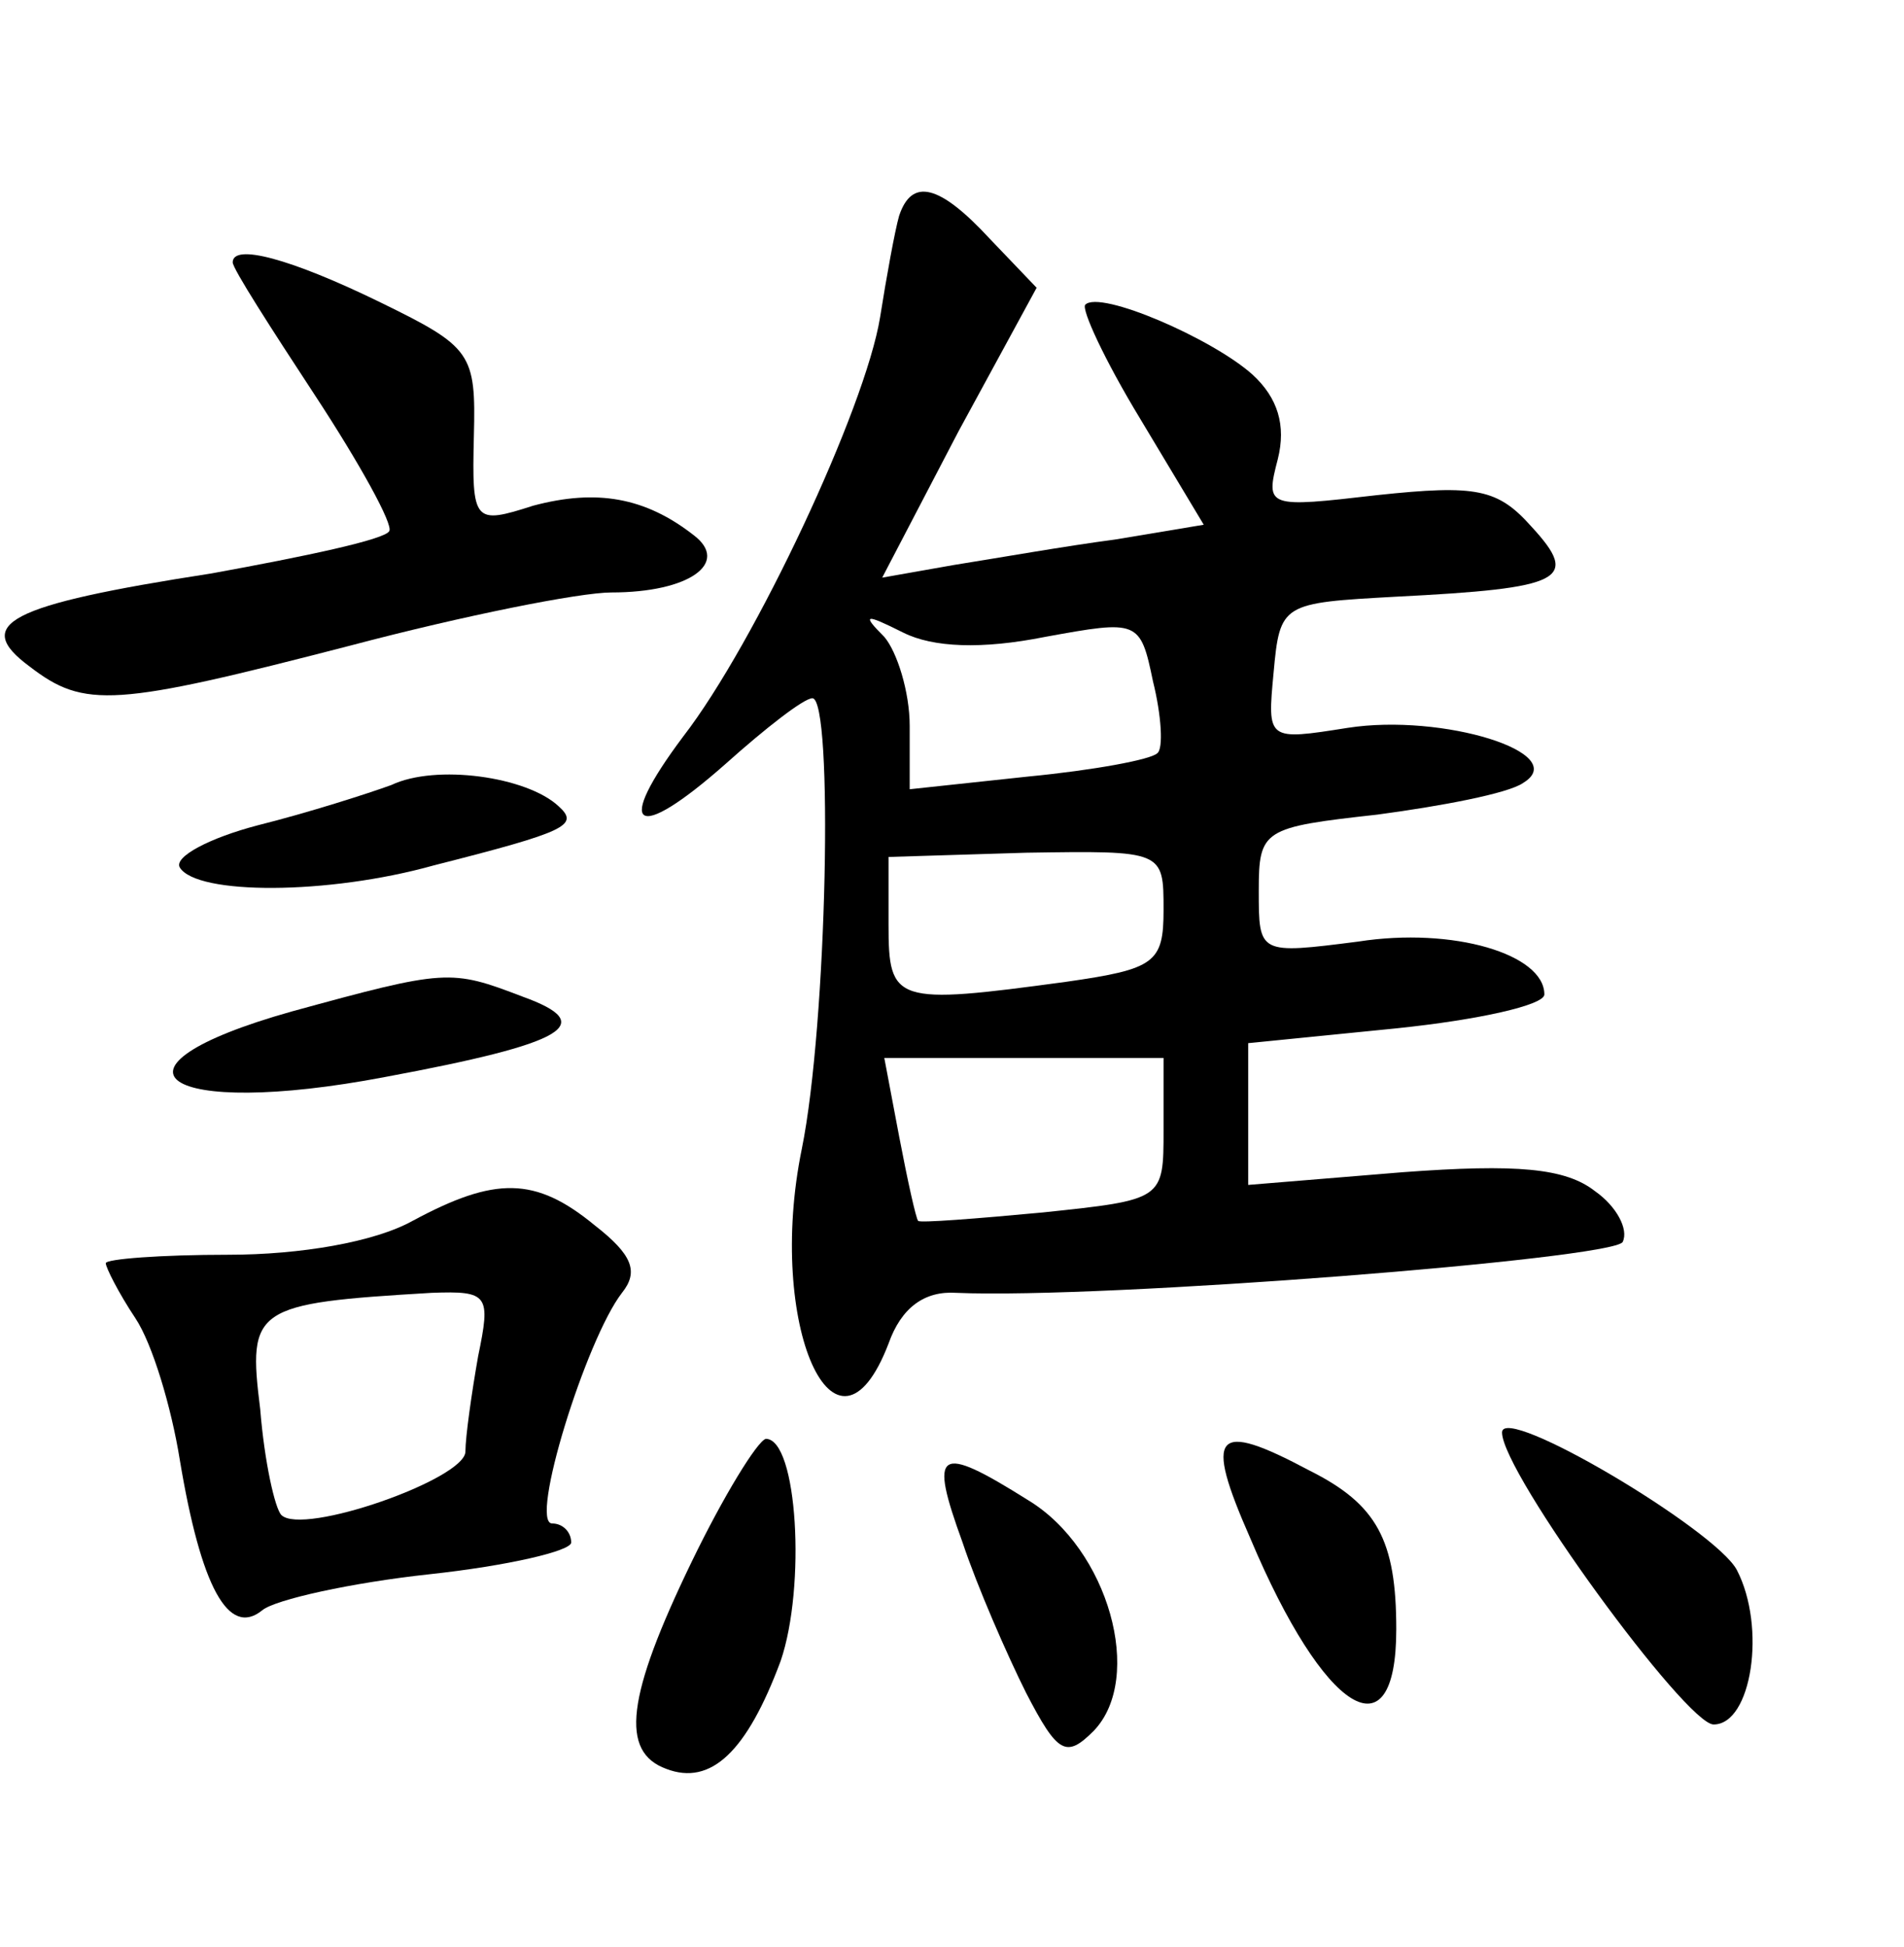 <?xml version="1.0" standalone="no"?>
<!DOCTYPE svg PUBLIC "-//W3C//DTD SVG 20010904//EN"
 "http://www.w3.org/TR/2001/REC-SVG-20010904/DTD/svg10.dtd">
<svg version="1.0" xmlns="http://www.w3.org/2000/svg"
 width="90pt" height="92pt" viewBox="0 0 90 92"
 preserveAspectRatio="xMidYMid meet">
<g transform="translate(0,92) scale(0.1,-0.1)"
fill="#000000" stroke="none">
<path d="M425 818 c-2 -7 -6 -29 -9 -48 -7 -43 -59 -154 -93 -198 -33 -44 -23
-51 20 -13 19 17 37 31 41 31 10 0 7 -154 -5 -213 -17 -83 16 -157 41 -92 6
17 17 25 32 24 70 -3 310 16 315 24 3 6 -3 17 -13 24 -14 11 -37 13 -91 9
l-73 -6 0 34 0 33 70 7 c39 4 70 11 70 16 0 19 -43 32 -88 25 -47 -6 -47 -6
-47 24 0 29 2 30 56 36 30 4 62 10 69 15 23 14 -38 33 -83 26 -38 -6 -38 -6
-35 26 3 33 4 33 58 36 79 4 87 8 64 33 -16 18 -26 20 -73 15 -52 -6 -53 -6
-47 17 4 16 0 29 -12 40 -19 17 -72 40 -79 33 -2 -2 9 -26 26 -54 l30 -50 -42
-7 c-23 -3 -57 -9 -76 -12 l-34 -6 36 69 37 68 -22 23 c-24 26 -37 29 -43 11z
m69 -199 c44 8 45 8 51 -21 4 -16 5 -32 2 -34 -3 -3 -30 -8 -61 -11 l-56 -6 0
30 c0 16 -6 35 -12 42 -11 11 -9 11 9 2 14 -7 37 -8 67 -2z m56 -129 c0 -25
-4 -28 -46 -34 -81 -11 -84 -10 -84 27 l0 32 65 2 c65 1 65 1 65 -27z m0 -104
c0 -33 0 -33 -57 -39 -32 -3 -58 -5 -59 -4 -1 1 -5 19 -9 40 l-7 37 66 0 66 0
0 -34z"/>
<path d="M110 796 c0 -3 18 -31 39 -63 21 -32 37 -61 35 -64 -2 -4 -40 -12
-84 -20 -97 -15 -113 -24 -86 -44 26 -20 40 -19 152 10 53 14 108 25 123 25
37 0 56 14 39 27 -23 18 -46 22 -76 14 -28 -9 -29 -8 -28 33 1 39 -1 42 -44
63 -43 21 -70 28 -70 19z"/>
<path d="M185 549 c-11 -4 -39 -13 -63 -19 -23 -6 -40 -15 -37 -20 8 -13 70
-13 120 1 63 16 69 19 59 28 -15 14 -58 20 -79 10z"/>
<path d="M138 442 c-96 -27 -61 -51 44 -31 86 16 101 25 65 38 -34 13 -36 13
-109 -7z"/>
<path d="M195 343 c-18 -10 -53 -16 -87 -16 -32 0 -58 -2 -58 -4 0 -2 6 -14
14 -26 8 -12 17 -42 21 -67 10 -60 23 -84 39 -71 6 5 42 13 79 17 37 4 67 11
67 15 0 5 -4 9 -9 9 -11 0 16 87 33 109 8 10 5 18 -13 32 -28 23 -47 23 -86 2z
m31 -64 c-3 -17 -6 -38 -6 -45 0 -13 -77 -40 -87 -30 -3 3 -8 25 -10 50 -6 48
-3 50 81 55 27 1 28 -1 22 -30z"/>
<path d="M710 243 c0 -19 87 -138 100 -138 18 0 25 46 11 73 -10 19 -111 79
-111 65z"/>
<path d="M327 182 c-31 -64 -34 -90 -12 -98 21 -8 38 8 54 51 12 35 8 105 -7
105 -4 -1 -20 -27 -35 -58z"/>
<path d="M591 193 c35 -83 69 -104 69 -43 0 42 -9 59 -41 75 -45 24 -50 18
-28 -32z"/>
<path d="M455 191 c7 -21 21 -53 30 -71 15 -29 19 -31 32 -18 24 25 7 86 -31
109 -43 27 -47 24 -31 -20z"/>
</g>
</svg>
